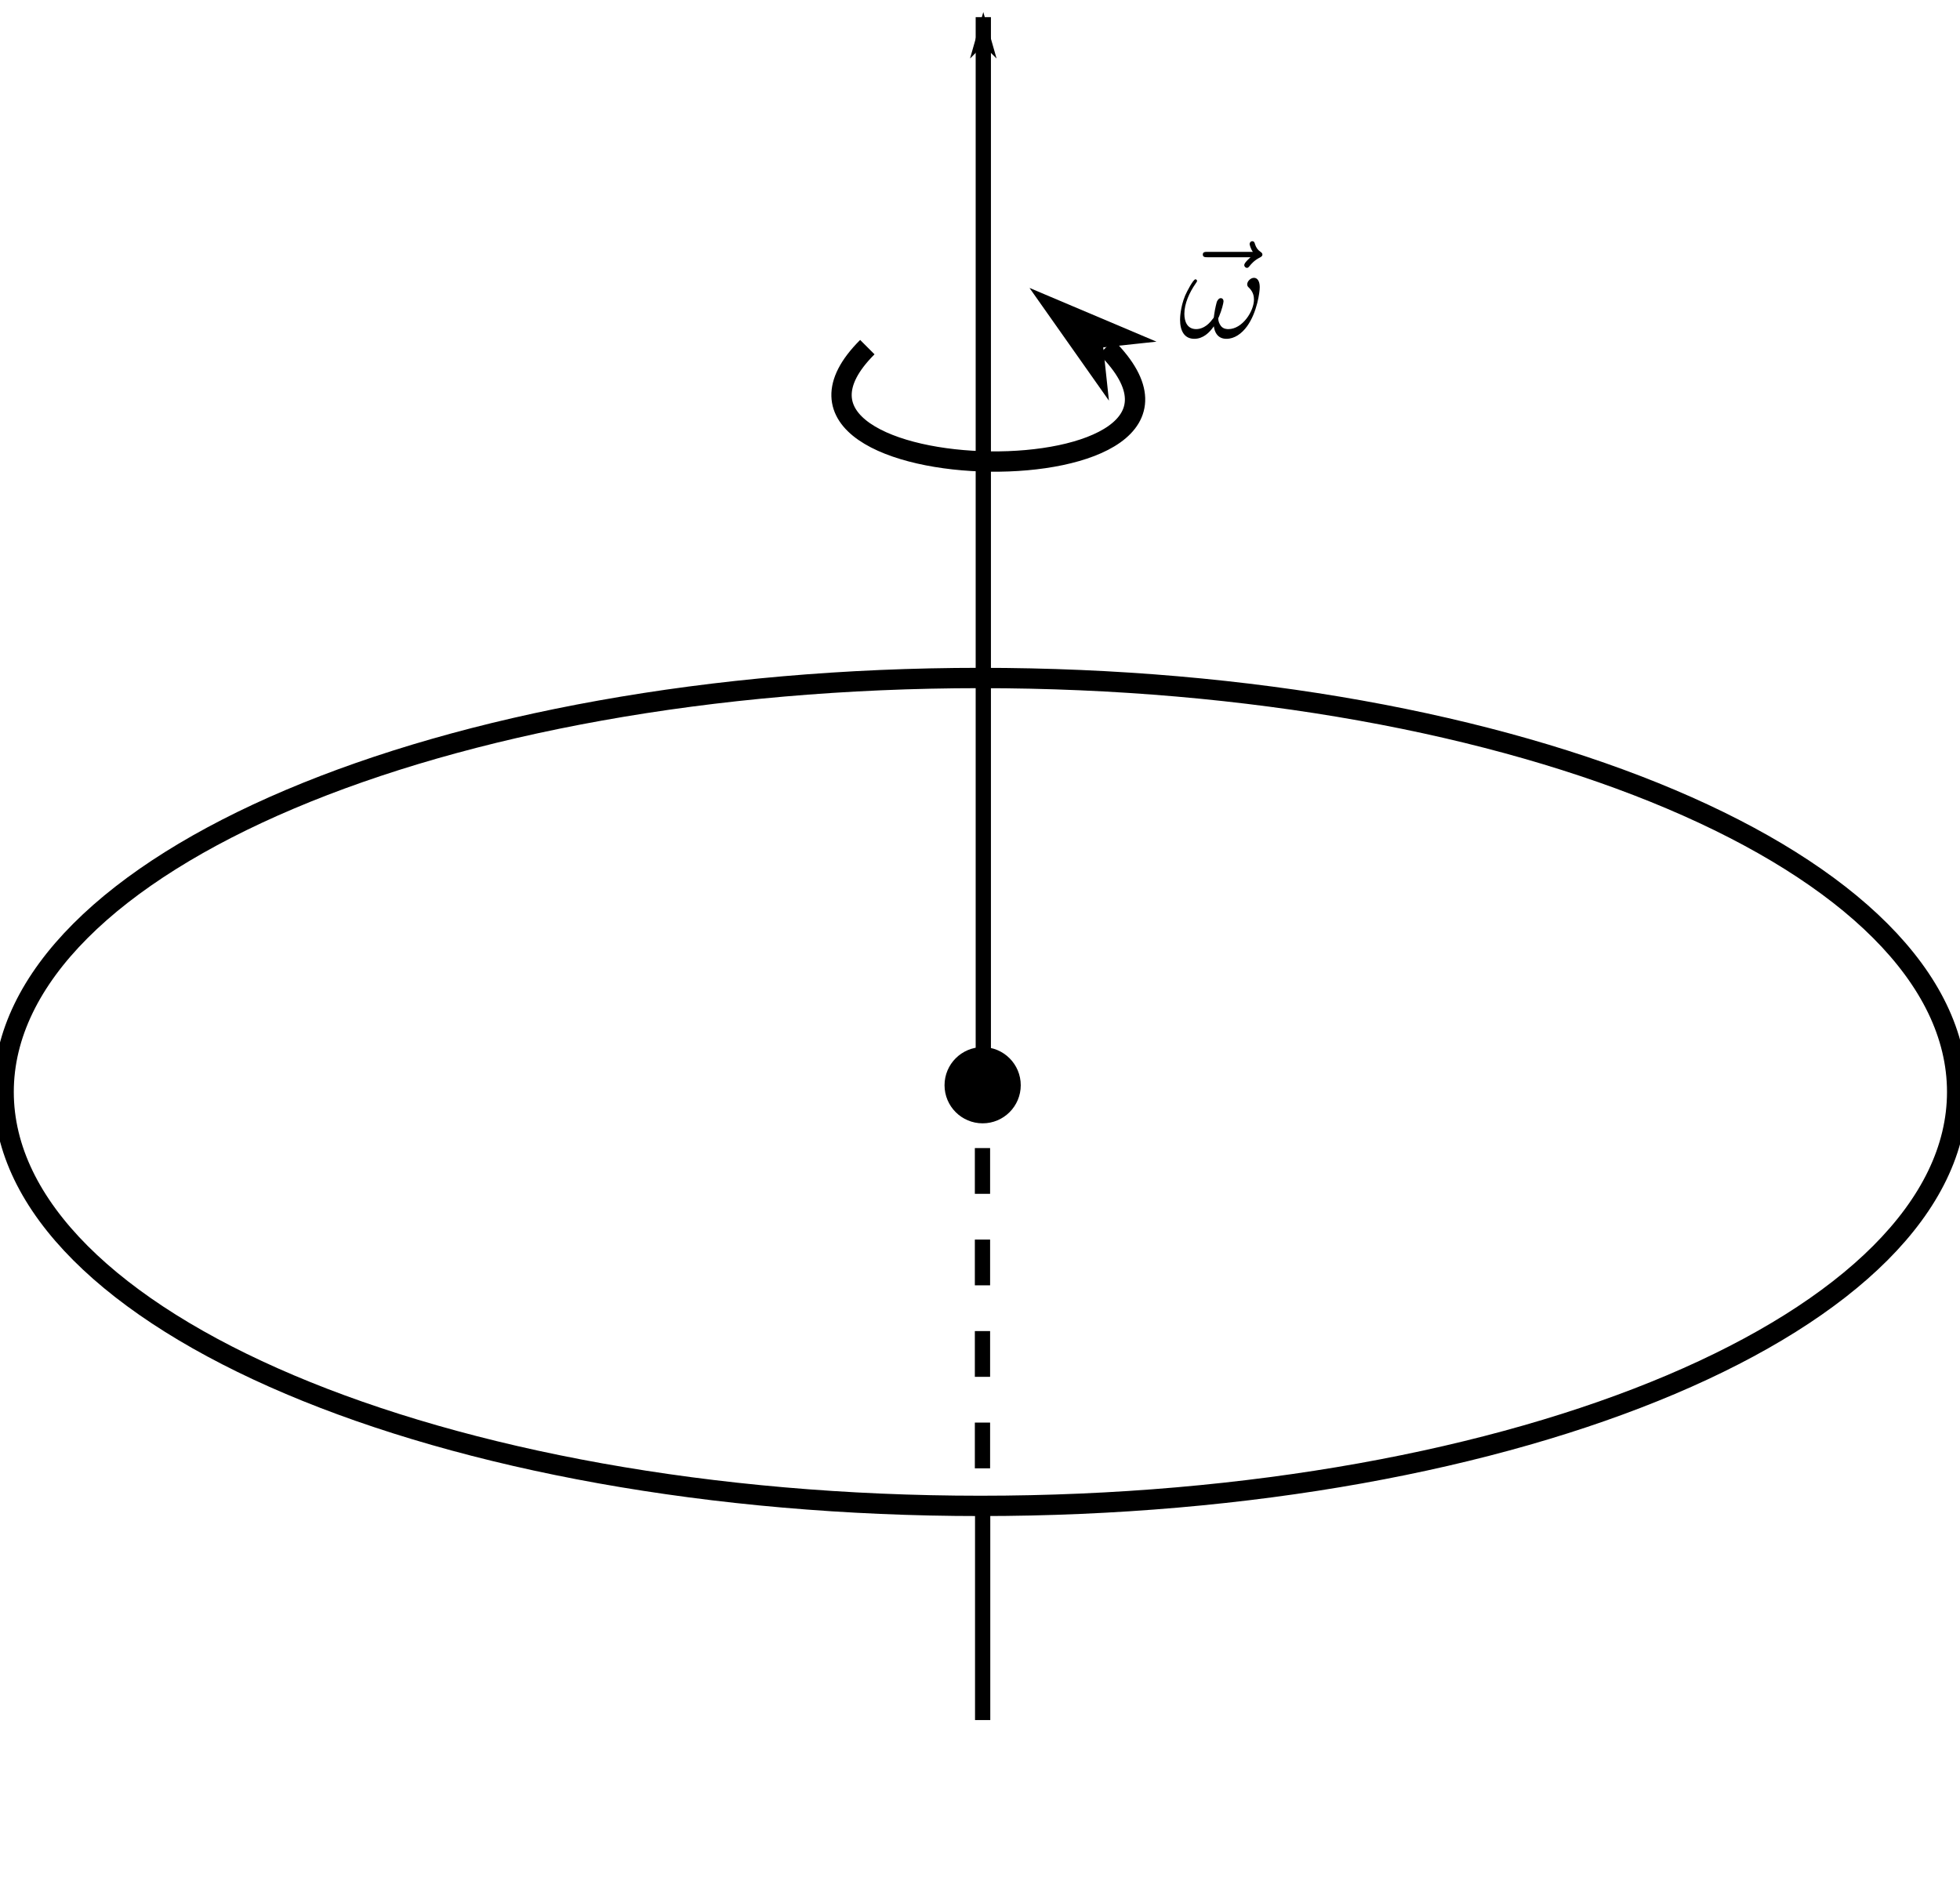 <?xml version="1.0" encoding="UTF-8" standalone="no"?>
<!-- Created with Inkscape (http://www.inkscape.org/) -->
<svg
   xmlns:dc="http://purl.org/dc/elements/1.1/"
   xmlns:cc="http://creativecommons.org/ns#"
   xmlns:rdf="http://www.w3.org/1999/02/22-rdf-syntax-ns#"
   xmlns:svg="http://www.w3.org/2000/svg"
   xmlns="http://www.w3.org/2000/svg"
   xmlns:sodipodi="http://sodipodi.sourceforge.net/DTD/sodipodi-0.dtd"
   xmlns:inkscape="http://www.inkscape.org/namespaces/inkscape"
   width="771.115"
   height="743.886"
   id="svg2902"
   sodipodi:version="0.32"
   inkscape:version="0.46+devel"
   version="1.0"
   sodipodi:docname="c39d3.svg"
   inkscape:output_extension="org.inkscape.output.svg.inkscape">
  <sodipodi:namedview
     id="base"
     pagecolor="#ffffff"
     bordercolor="#666666"
     borderopacity="1.0"
     inkscape:pageopacity="0.0"
     inkscape:pageshadow="2"
     inkscape:zoom="0.61697721"
     inkscape:cx="385.71429"
     inkscape:cy="464.5084"
     inkscape:document-units="px"
     inkscape:current-layer="layer1"
     showgrid="false"
     showguides="true"
     inkscape:guide-bbox="true"
     inkscape:window-width="1280"
     inkscape:window-height="712"
     inkscape:window-x="-5"
     inkscape:window-y="-3" />
  <defs
     id="defs2904">
    <marker
       inkscape:stockid="Arrow1Lstart"
       orient="auto"
       refY="0.0"
       refX="0.0"
       id="Arrow1Lstart"
       style="overflow:visible">
      <path
         id="path4484"
         d="M 0.0,0.0 L 5.0,-5.0 L -12.5,0.0 L 5.0,5.0 L 0.0,0.0 z "
         style="fill-rule:evenodd;stroke:#000000;stroke-width:1.0pt;marker-start:none"
         transform="scale(0.8) translate(12.5,0)" />
    </marker>
    <marker
       style="overflow:visible;"
       id="Arrow1Lend"
       refX="0.0"
       refY="0.0"
       orient="auto"
       inkscape:stockid="Arrow1Lend">
      <path
         transform="scale(0.8) rotate(180) translate(12.5,0)"
         style="fill-rule:evenodd;stroke:#000000;stroke-width:1.0pt;marker-start:none;"
         d="M 0.0,0.0 L 5.0,-5.0 L -12.5,0.0 L 5.0,5.0 L 0.0,0.0 z "
         id="path4487" />
    </marker>
    <inkscape:perspective
       id="perspective2910"
       inkscape:persp3d-origin="372.04724 : 350.78739 : 1"
       inkscape:vp_z="744.09448 : 526.18109 : 1"
       inkscape:vp_y="0 : 1000 : 0"
       inkscape:vp_x="0 : 526.18109 : 1"
       sodipodi:type="inkscape:persp3d" />
    <inkscape:perspective
       sodipodi:type="inkscape:persp3d"
       inkscape:vp_x="0 : 0.5 : 1"
       inkscape:vp_y="0 : 1000 : 0"
       inkscape:vp_z="1 : 0.5 : 1"
       inkscape:persp3d-origin="0.5 : 0.33333333 : 1"
       id="perspective4937" />
    <marker
       style="overflow:visible"
       id="Arrow1Lend-2"
       refX="0"
       refY="0"
       orient="auto"
       inkscape:stockid="Arrow1Lend">
      <path
         transform="matrix(-0.8,0,0,-0.8,-10,0)"
         style="fill-rule:evenodd;stroke:#000000;stroke-width:1pt;marker-start:none"
         d="M 0,0 5,-5 -12.5,0 5,5 0,0 z"
         id="path4487-2" />
    </marker>
    <inkscape:perspective
       sodipodi:type="inkscape:persp3d"
       inkscape:vp_x="0 : 0.5 : 1"
       inkscape:vp_y="0 : 1000 : 0"
       inkscape:vp_z="1 : 0.5 : 1"
       inkscape:persp3d-origin="0.5 : 0.33333333 : 1"
       id="perspective4978" />
    <marker
       style="overflow:visible"
       id="Arrow1Lend-1"
       refX="0"
       refY="0"
       orient="auto"
       inkscape:stockid="Arrow1Lend">
      <path
         transform="matrix(-0.8,0,0,-0.8,-10,0)"
         style="fill-rule:evenodd;stroke:#000000;stroke-width:1pt;marker-start:none"
         d="M 0,0 5,-5 -12.5,0 5,5 0,0 z"
         id="path4487-0" />
    </marker>
    <inkscape:perspective
       sodipodi:type="inkscape:persp3d"
       inkscape:vp_x="0 : 0.5 : 1"
       inkscape:vp_y="0 : 1000 : 0"
       inkscape:vp_z="1 : 0.5 : 1"
       inkscape:persp3d-origin="0.5 : 0.33333333 : 1"
       id="perspective5194" />
    <inkscape:perspective
       id="perspective5277"
       inkscape:persp3d-origin="0.5 : 0.33333333 : 1"
       inkscape:vp_z="1 : 0.5 : 1"
       inkscape:vp_y="0 : 1000 : 0"
       inkscape:vp_x="0 : 0.5 : 1"
       sodipodi:type="inkscape:persp3d" />
  </defs>
  <g
     transform="translate(92.817,-230.043)"
     id="layer1"
     inkscape:groupmode="layer"
     inkscape:label="Layer 1">
    <path
       transform="translate(-82.817,230.043)"
       d="m 760,429.601 c 0,89.897 -172.16,162.857 -384.286,162.857 -212.126,0 -384.286,-72.96 -384.286,-162.857 C -8.571,339.704 163.589,266.743 375.714,266.743 587.84,266.743 760,339.704 760,429.601 z"
       sodipodi:ry="162.85715"
       sodipodi:rx="384.28571"
       sodipodi:cy="429.60065"
       sodipodi:cx="375.71429"
       id="path3967"
       style="fill:none;stroke:#000000;stroke-width:8;stroke-linecap:round;stroke-linejoin:round;stroke-miterlimit:4;stroke-opacity:1;stroke-dasharray:none;stroke-dashoffset:0"
       sodipodi:type="arc" />
    <path
       id="path4479"
       d="m 294.04,653.93 0,-417.143"
       style="fill:none;stroke:#000000;stroke-width:6;stroke-miterlimit:4;stroke-opacity:1;stroke-dasharray:none;marker-end:url(#Arrow1Lend)" />
    <path
       sodipodi:nodetypes="cc"
       id="path4479-6"
       d="m 293.714,819.127 0,-165.313"
       style="fill:none;stroke:#000000;stroke-width:6;stroke-miterlimit:4;stroke-opacity:1;stroke-dasharray:18,18;stroke-dashoffset:24.6;marker-end:none" />
    <path
       sodipodi:nodetypes="cc"
       id="path4479-6-1"
       d="m 293.785,906.76 0,-83.083"
       style="fill:none;stroke:#000000;stroke-width:6;stroke-miterlimit:4;stroke-opacity:1;stroke-dasharray:none;stroke-dashoffset:0;marker-end:none" />
    <path
       transform="translate(-92.53,230.043)"
       d="m 398.302,426.957 c 0,6.62 -5.372,11.992 -11.992,11.992 -6.62,0 -11.992,-5.372 -11.992,-11.992 0,-6.62 5.372,-11.992 11.992,-11.992 6.62,0 11.992,5.372 11.992,11.992 z"
       sodipodi:ry="11.991902"
       sodipodi:rx="11.991902"
       sodipodi:cy="426.95749"
       sodipodi:cx="386.31058"
       id="path5208"
       style="fill:#000000;fill-opacity:1;stroke:#000000;stroke-width:6;stroke-linecap:round;stroke-linejoin:round;stroke-miterlimit:4;stroke-opacity:1;stroke-dasharray:none;stroke-dashoffset:24.6"
       sodipodi:type="arc" />
    <g
       id="g5234"
       transform="translate(72,216)">
      <g
         word-spacing="normal"
         letter-spacing="normal"
         font-size-adjust="none"
         font-stretch="normal"
         font-weight="normal"
         font-variant="normal"
         font-style="normal"
         fill-rule="even-odd"
         stroke-miterlimit="10.433"
         xml:space="preserve"
         transform="matrix(1.063,0,0,-1.063,-185.972,578.337)"
         id="content"
         style="font-style:normal;font-variant:normal;font-weight:normal;font-stretch:normal;letter-spacing:normal;word-spacing:normal;text-anchor:start;fill:none;stroke:#000000;stroke-linecap:butt;stroke-linejoin:miter;stroke-miterlimit:10.433;stroke-opacity:1;stroke-dasharray:none;stroke-dashoffset:0"><path
           id="path5237"
           d="m 482.75,435.64 -0.07,-0.06 -0.07,-0.07 -0.08,-0.07 -0.08,-0.07 -0.09,-0.08 -0.09,-0.08 -0.09,-0.09 -0.09,-0.09 -0.1,-0.09 -0.09,-0.09 -0.2,-0.19 -0.19,-0.19 -0.19,-0.21 -0.09,-0.1 -0.09,-0.1 -0.09,-0.1 -0.08,-0.11 -0.08,-0.1 -0.08,-0.1 -0.07,-0.1 -0.06,-0.1 -0.06,-0.1 -0.05,-0.1 -0.05,-0.1 -0.04,-0.09 -0.03,-0.1 -0.02,-0.09 -0.02,-0.09 0,-0.08 c 0,-0.5 0.5,-1 1,-1 0.44,0 0.69,0.35 0.94,0.65 0.6,0.75 1.74,2.14 3.94,3.24 0.35,0.2 0.84,0.45 0.84,1.05 0,0.49 -0.34,0.74 -0.69,0.99 -1.1,0.75 -1.65,1.64 -2.05,2.84 -0.1,0.45 -0.3,1.1 -0.99,1.1 -0.7,0 -1,-0.65 -1,-1.05 0,-0.25 0.4,-1.84 1.2,-2.89 h -16.79 c -0.85,0 -1.74,0 -1.74,-0.99 0,-1 0.89,-1 1.74,-1 z"
           style="fill:#000000;stroke-width:0" /><path
           id="path5239"
           d="m 469.15,410.09 0.05,-0.29 0.05,-0.28 0.06,-0.27 0.07,-0.26 0.07,-0.26 0.08,-0.24 0.09,-0.23 0.09,-0.22 0.11,-0.22 0.1,-0.2 0.12,-0.19 0.12,-0.19 0.13,-0.18 0.13,-0.16 0.14,-0.16 0.15,-0.15 0.15,-0.14 0.16,-0.13 0.16,-0.12 0.17,-0.11 0.18,-0.1 0.18,-0.1 0.19,-0.08 0.19,-0.07 0.2,-0.07 0.21,-0.06 0.21,-0.05 0.21,-0.04 0.22,-0.03 0.23,-0.02 0.23,-0.01 0.23,-0.01 c 2.94,0 5.63,1.89 7.62,4.64 3.74,5.18 4.69,12.7 4.69,14.39 0,3.54 -1.85,3.54 -2.14,3.54 -1.25,0 -2.5,-1.3 -2.5,-2.4 0,-0.64 0.3,-0.94 0.75,-1.34 1.59,-1.64 1.75,-3.24 1.75,-4.33 0,-4.24 -4.24,-10.91 -9.47,-10.91 -0.45,0 -1.84,0 -2.74,1.14 -0.6,0.8 -1,1.75 -1,2.75 0,0.14 0,0.24 0.3,0.79 0.95,2.24 1.65,4.98 1.65,5.63 0,0.6 -0.35,1.15 -1.05,1.15 -0.55,0 -0.99,-0.45 -1.39,-1.25 -0.1,-0.25 -0.7,-2.44 -1.05,-5.03 -0.1,-0.9 -0.1,-1 -0.45,-1.34 -2.19,-3.04 -4.48,-3.84 -6.18,-3.84 -3.28,0 -4.38,2.74 -4.38,5.68 0,3.73 1.85,7.87 4.19,11.21 0.5,0.69 0.5,0.79 0.5,0.94 0,0.4 -0.31,0.6 -0.6,0.6 -0.8,0 -3.09,-4.38 -3.79,-5.98 -1.84,-4.43 -1.89,-8.52 -1.89,-8.96 0,-3.99 1.49,-7.08 5.28,-7.08 3.23,0 5.63,2.29 7.22,4.64 z"
           style="fill:#000000;stroke-width:0" /></g>    </g>
    <path
       style="fill:none;stroke:#000000;stroke-width:8;stroke-miterlimit:4;stroke-opacity:1;stroke-dasharray:none"
       d="m 248.415,366.611 c -58.233,58.233 155.806,61.799 94.007,0"
       id="path5267"
       sodipodi:nodetypes="cc" />
    <g
       id="g5483"
       transform="matrix(-0.037,-0.365,0.365,-0.037,160.392,379.762)">
      <path
         style="fill-rule:evenodd;stroke:#000000;stroke-width:6.4pt;marker-start:none"
         d="M -10.062,489.676 -9.801,534.93 46.179,432.782 -55.316,489.937 -10.062,489.676 z"
         id="path5489" />
    </g>
  </g>
</svg>
